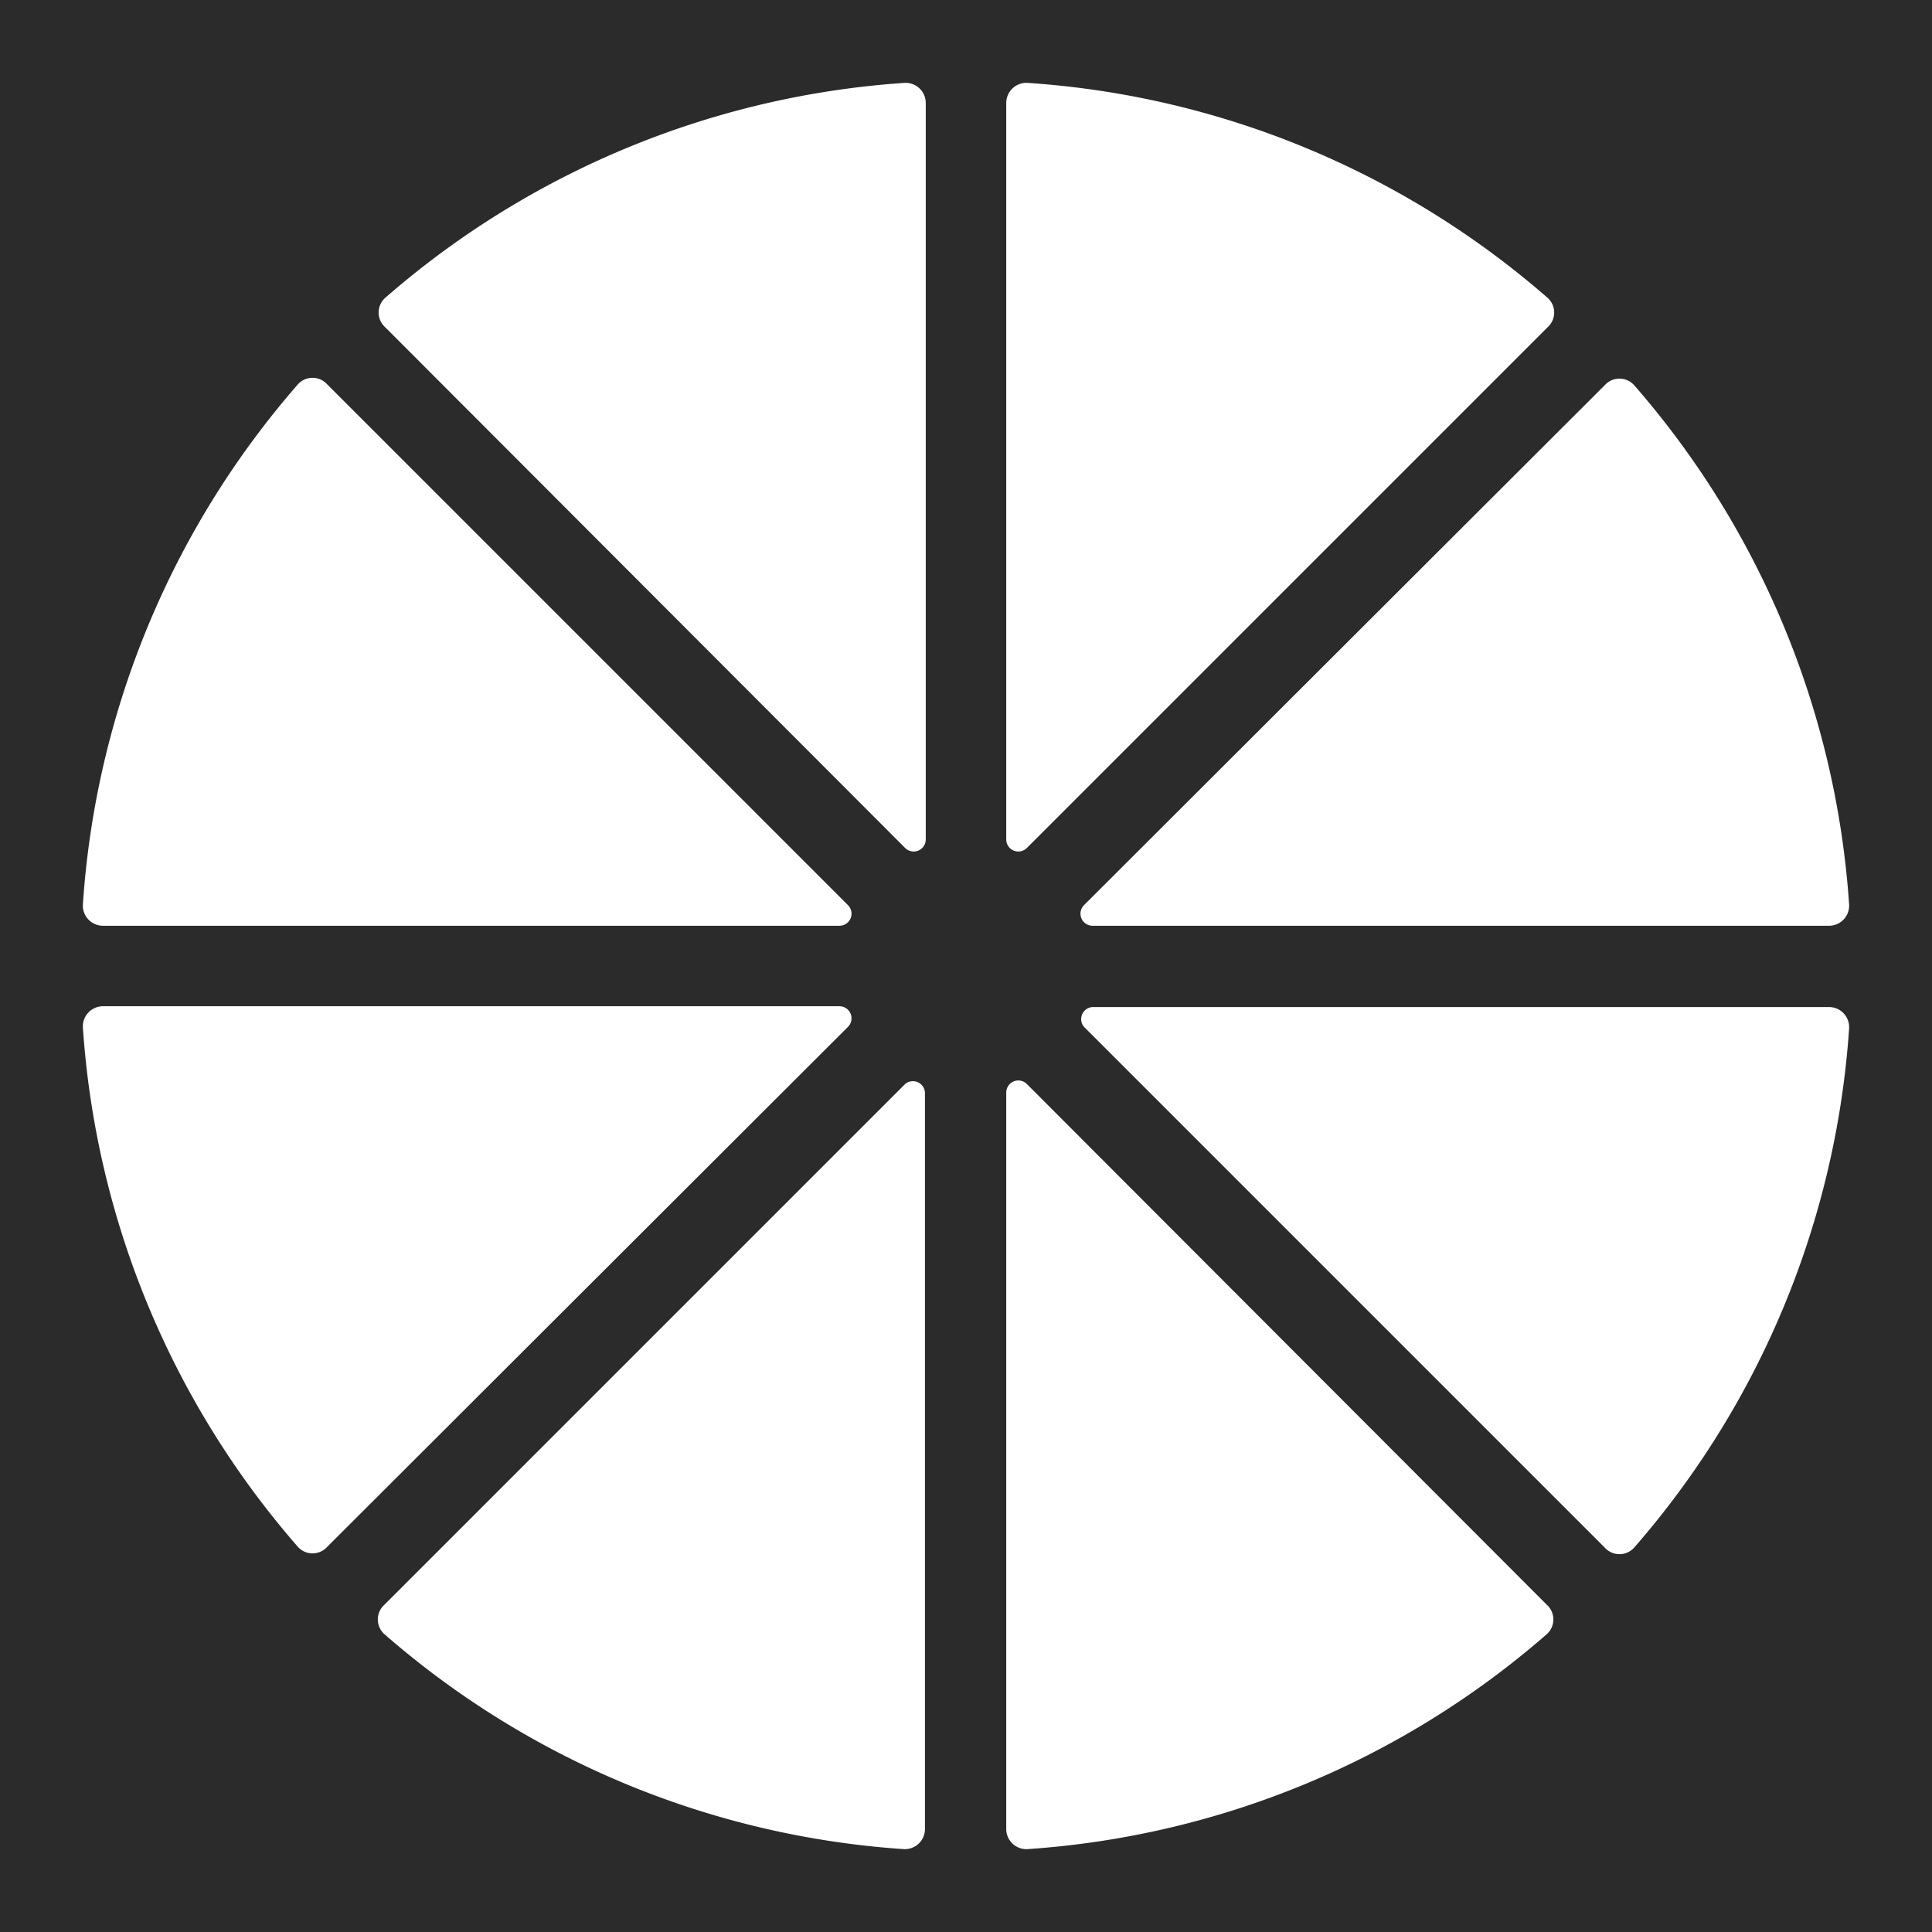 <svg xmlns="http://www.w3.org/2000/svg" viewBox="0 0 48 48"><defs><style>.cls-1{fill:#2b2b2b;}.cls-2{fill:#fff;}</style></defs><title>Moonlight</title><g id="Layer_2" data-name="Layer 2"><rect class="cls-1" x="-447.58" y="-350.1" width="674.7" height="426.15"/><rect class="cls-1" x="-392.23" y="-350.1" width="674.7" height="426.15"/><rect class="cls-1" x="-447.58" y="-296.7" width="674.7" height="426.15"/><rect class="cls-1" x="-392.23" y="-296.7" width="674.7" height="426.15"/><rect class="cls-1" x="-447.58" y="-405.17" width="674.7" height="426.15"/><rect class="cls-1" x="-392.23" y="-405.17" width="674.7" height="426.15"/><rect class="cls-1" x="-446.73" y="-352.25" width="674.7" height="426.15"/></g><g id="Layer_1" data-name="Layer 1"><path class="cls-2" d="M21.07,22.49,8.13,9.55a.49.49,0,0,0-.73,0A21.86,21.86,0,0,0,2.06,22.46a.5.5,0,0,0,.5.54h18.3A.3.3,0,0,0,21.07,22.49Z"/><path class="cls-2" d="M20.86,25H2.56a.5.5,0,0,0-.5.54A21.86,21.86,0,0,0,7.4,38.43a.49.49,0,0,0,.73,0L21.07,25.51A.3.3,0,0,0,20.86,25Z"/><path class="cls-2" d="M25,2.56v18.3a.3.3,0,0,0,.51.21L38.45,8.13a.49.49,0,0,0,0-.73A21.86,21.86,0,0,0,25.54,2.06.5.5,0,0,0,25,2.56Z"/><path class="cls-2" d="M22.46,2.06A21.86,21.86,0,0,0,9.57,7.4a.49.49,0,0,0,0,.73L22.49,21.07a.3.3,0,0,0,.51-.21V2.56A.5.5,0,0,0,22.46,2.06Z"/><path class="cls-2" d="M26.93,25.51,39.87,38.45a.49.49,0,0,0,.73,0,21.86,21.86,0,0,0,5.34-12.89.5.5,0,0,0-.5-.54H27.14A.3.3,0,0,0,26.93,25.51Z"/><path class="cls-2" d="M27.14,23h18.3a.5.5,0,0,0,.5-.54A21.86,21.86,0,0,0,40.6,9.57a.49.49,0,0,0-.73,0L26.93,22.49A.3.3,0,0,0,27.14,23Z"/><path class="cls-2" d="M25,27.14v18.3a.5.5,0,0,0,.54.5A21.86,21.86,0,0,0,38.43,40.6a.49.49,0,0,0,0-.73L25.51,26.93A.3.3,0,0,0,25,27.14Z"/><path class="cls-2" d="M22.49,26.93,9.55,39.87a.49.49,0,0,0,0,.73,21.86,21.86,0,0,0,12.89,5.34.5.5,0,0,0,.54-.5V27.14A.3.3,0,0,0,22.49,26.93Z"/></g></svg>
